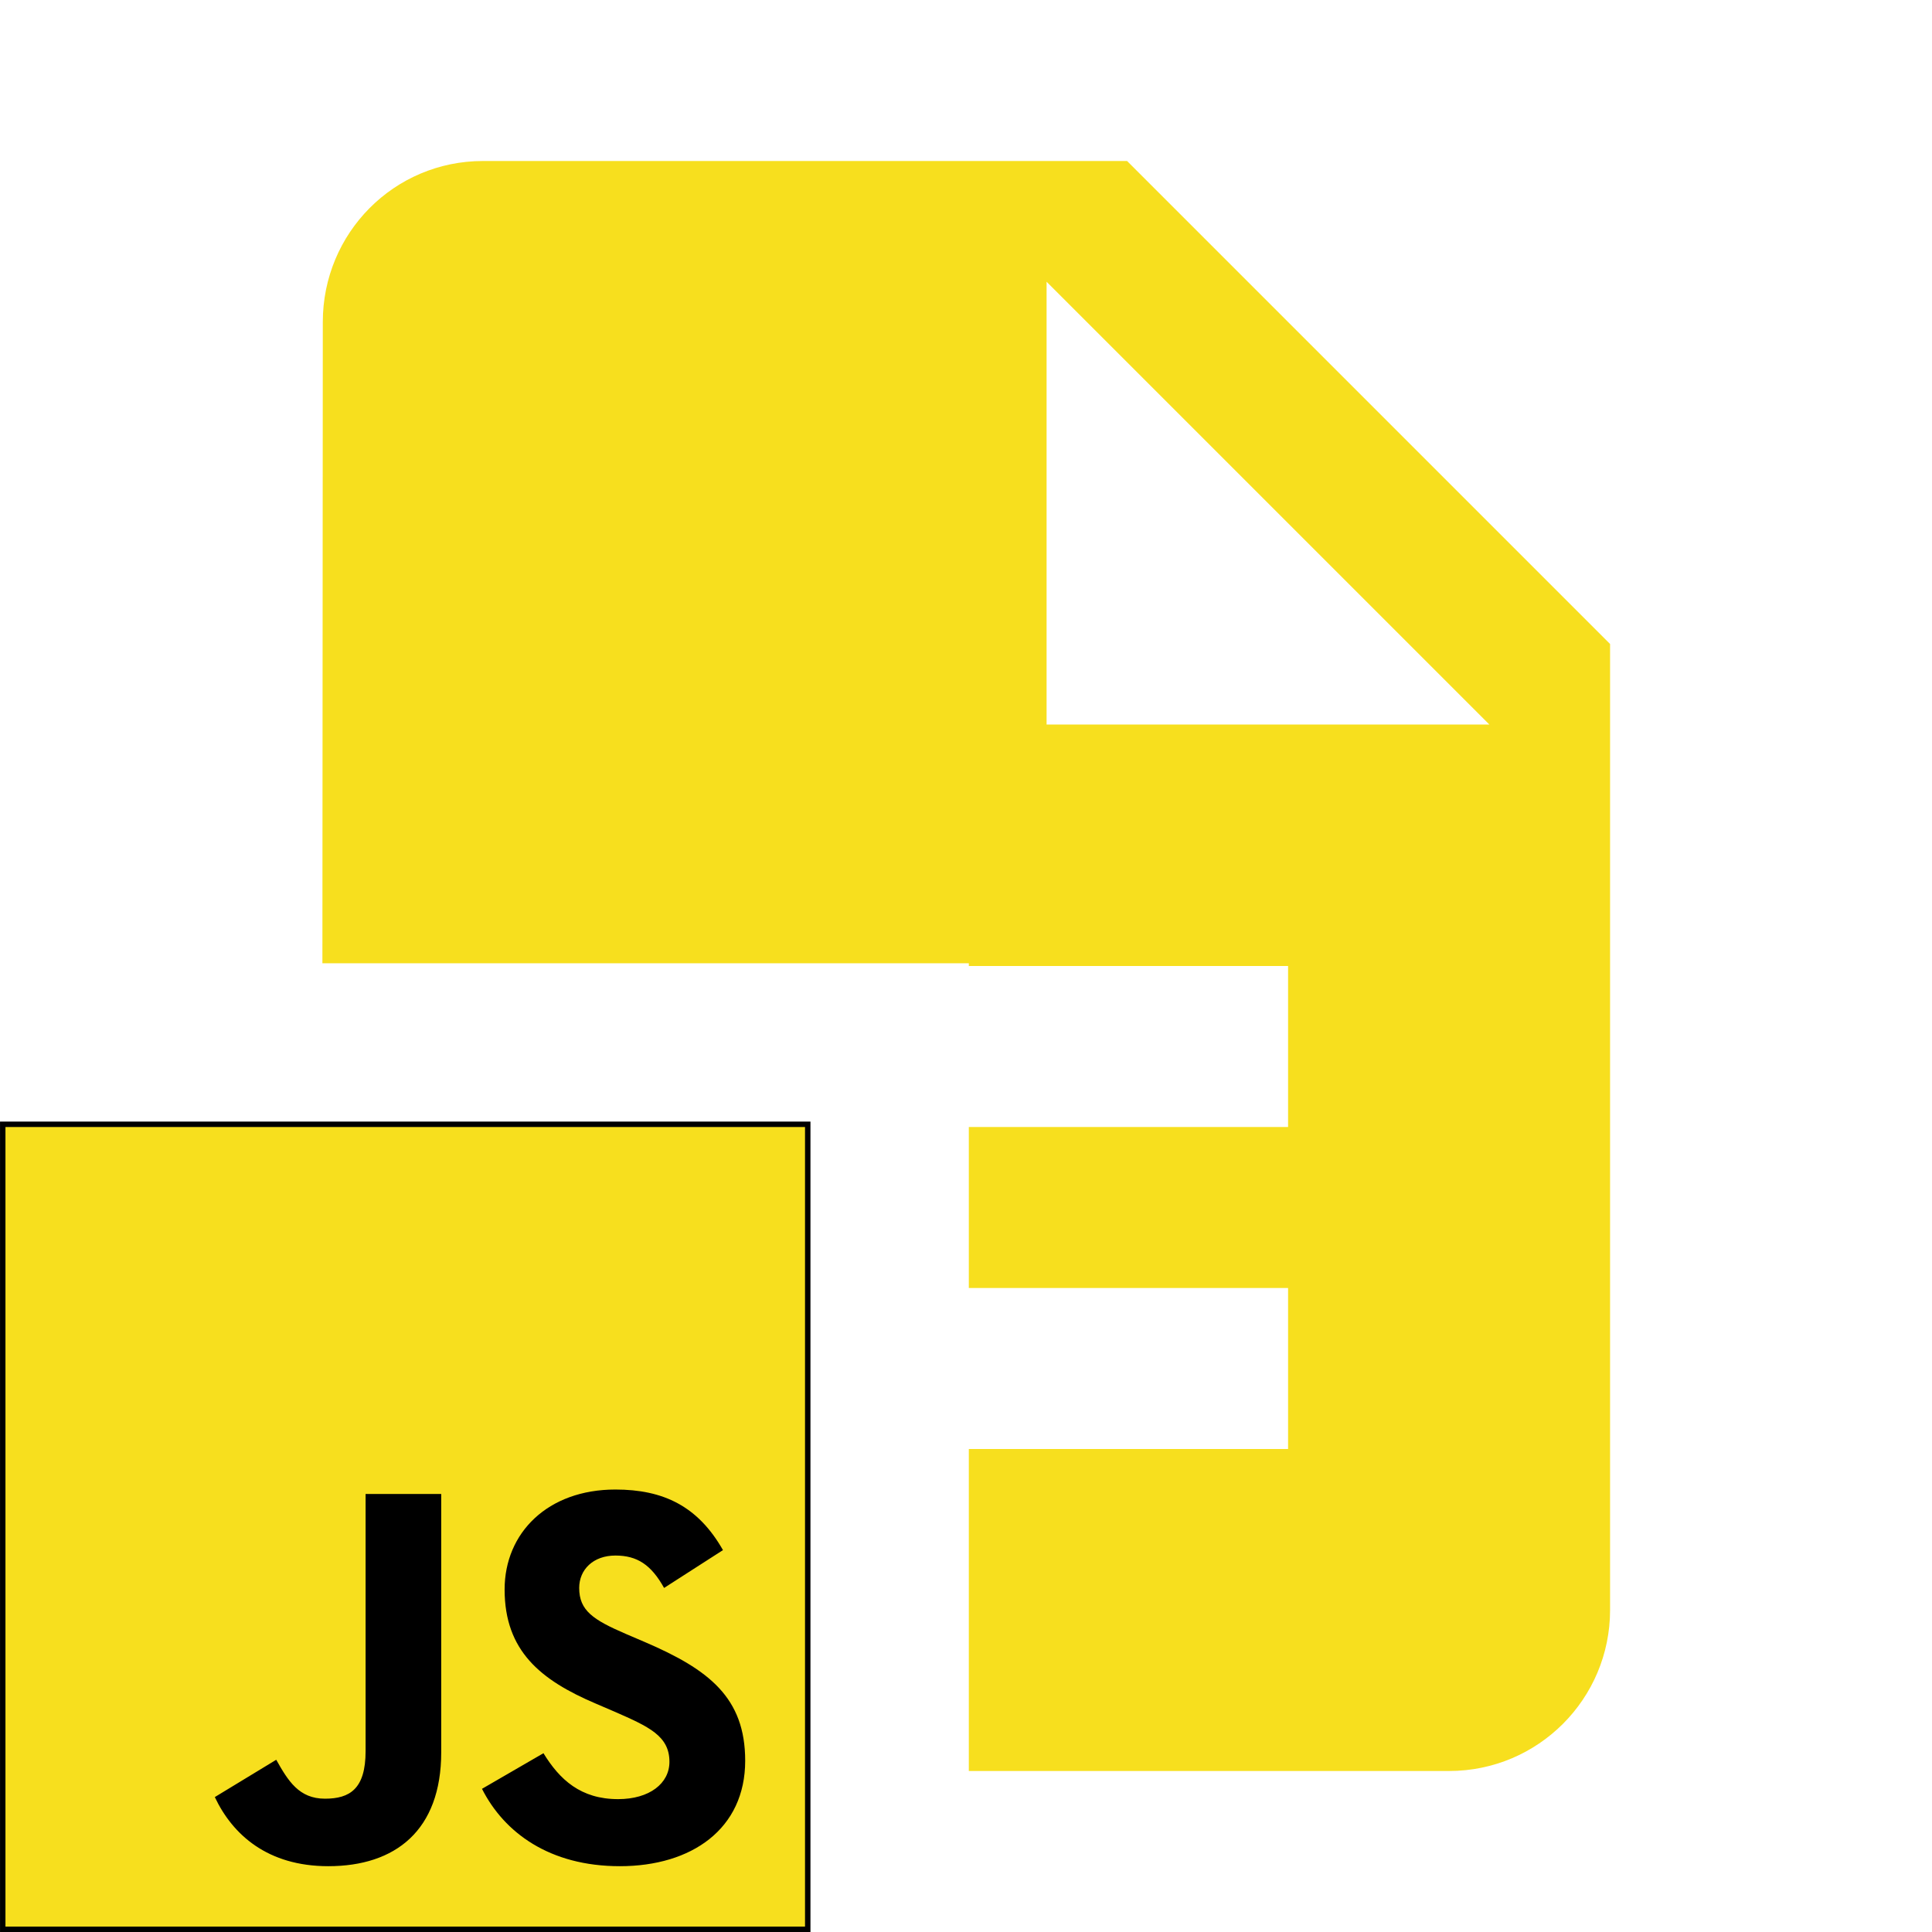 <svg xmlns="http://www.w3.org/2000/svg" fill="#3F51B5" viewBox="0 0 48 48"><g fill="#f7df1e"><path d="m12 4c-2.21 0-3.98 1.79-3.98 4l-.01 15.932h16.06v.068h7.932v4h-7.932v4h7.932v4h-7.932v8h11.932c2.21 0 4-1.79 4-4v-24l-12-12h-16m14 3l11 11h-11v-11"/><path stroke="#000" stroke-width=".135" d="m.068 27.933h20v20h-20z"/></g><path d="m13.502 43.558c.403.658.927 1.141 1.854 1.141.779 0 1.276-.389 1.276-.927 0-.644-.511-.873-1.368-1.248l-.47-.202c-1.356-.578-2.257-1.302-2.257-2.832 0-1.41 1.074-2.483 2.752-2.483 1.195 0 2.054.416 2.673 1.505l-1.463.94c-.322-.578-.67-.805-1.21-.805-.55 0-.899.349-.899.805 0 .564.349.792 1.156 1.141l.47.201c1.597.685 2.498 1.383 2.498 2.952 0 1.692-1.329 2.619-3.114 2.619-1.745 0-2.873-.832-3.425-1.922zm-6.639.163c.295.524.564.967 1.21.967.617 0 1.01-.242 1.01-1.181v-6.39h1.879v6.416c0 1.946-1.141 2.832-2.806 2.832-1.505 0-2.376-.779-2.819-1.717z" fill="#000"/></svg>